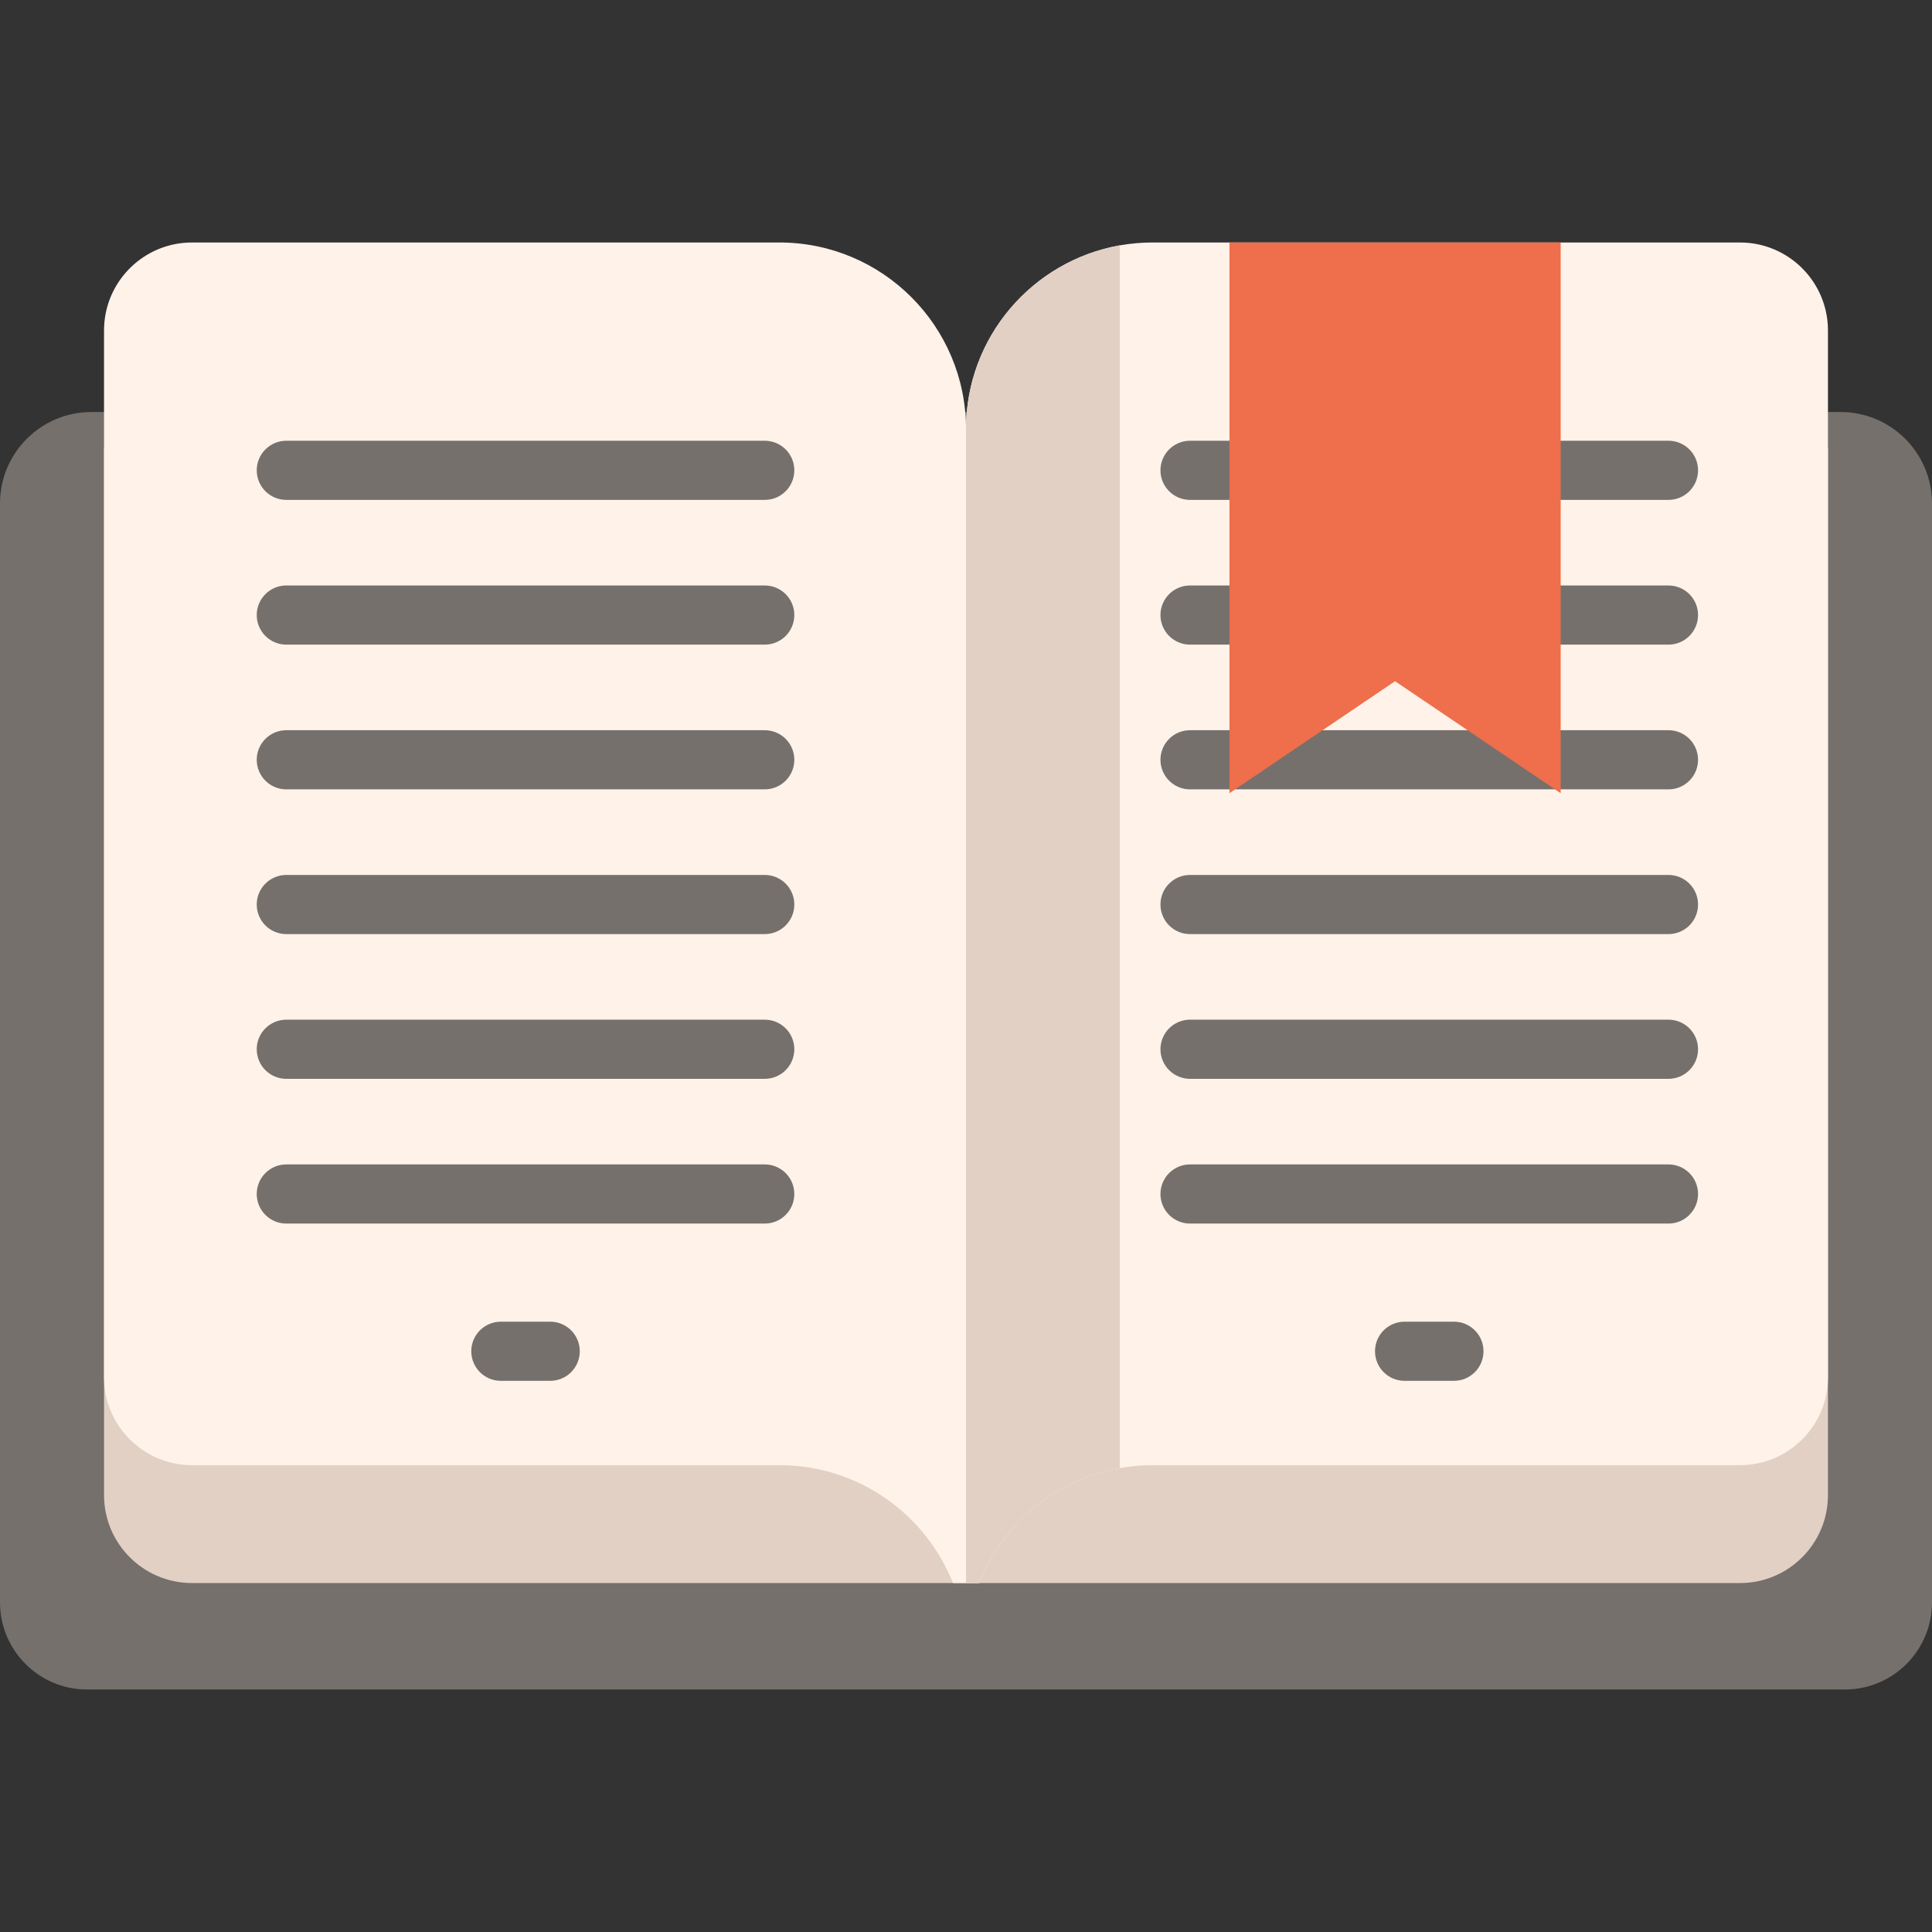 <?xml version="1.0" encoding="iso-8859-1"?>
<!-- Generator: Adobe Illustrator 19.0.0, SVG Export Plug-In . SVG Version: 6.00 Build 0)  -->
<svg version="1.1" id="Capa_1" xmlns="http://www.w3.org/2000/svg" xmlns:xlink="http://www.w3.org/1999/xlink" x="0px" y="0px"
	 viewBox="0 0 512 512" style="enable-background:new 0 0 512 512;" xml:space="preserve">
<rect x="0" y="0" width="512" height="512" fill="#333333" stroke="none"/>
<path style="fill:#75706B;" d="M512,133.423v291.218c0,12.756-10.341,23.098-23.097,23.098H256H23.097
	C10.341,447.739,0,437.397,0,424.641V133.423c0-13.384,10.849-24.233,24.233-24.233h463.533C501.151,109.19,512,120.039,512,133.423
	z"/>
<path style="fill:#E2D0C5;" d="M484.427,118.82v277.388c0,12.878-10.44,23.318-23.319,23.318H256H50.891
	c-12.878,0-23.319-10.44-23.319-23.318V118.82"/>
<g>
	<path style="fill:#FFF2E9;" d="M256.003,113.716v305.81h-3.459c-7.262-18.307-25.119-31.242-45.996-31.242H50.89
		c-12.873,0-23.322-10.439-23.322-23.312V87.583c0-12.884,10.449-23.322,23.322-23.322h155.658
		C233.862,64.261,256.003,86.403,256.003,113.716z"/>
	<path style="fill:#FFF2E9;" d="M484.428,87.583v277.389c0,12.873-10.439,23.312-23.322,23.312H305.458
		c-2.968,0-5.883,0.261-8.704,0.773c-17.042,3.02-31.065,14.764-37.292,30.469h-3.459v-305.81c0-24.346,17.586-44.575,40.751-48.692
		c2.832-0.502,5.736-0.763,8.704-0.763h155.648C473.99,64.261,484.428,74.7,484.428,87.583z"/>
</g>
<path style="fill:#E2D0C5;" d="M296.754,65.024v324.033c-17.042,3.02-31.065,14.764-37.292,30.469h-3.459v-305.81
	C256.003,89.37,273.589,69.141,296.754,65.024z"/>
<g>
	<path style="fill:#75706B;" d="M202.667,132.476H75.874c-4.328,0-7.837-3.509-7.837-7.837c0-4.328,3.509-7.837,7.837-7.837h126.793
		c4.328,0,7.837,3.509,7.837,7.837C210.504,128.968,206.995,132.476,202.667,132.476z"/>
	<path style="fill:#75706B;" d="M202.667,170.832H75.874c-4.328,0-7.837-3.509-7.837-7.837c0-4.328,3.509-7.837,7.837-7.837h126.793
		c4.328,0,7.837,3.509,7.837,7.837C210.504,167.324,206.995,170.832,202.667,170.832z"/>
	<path style="fill:#75706B;" d="M202.667,247.545H75.874c-4.328,0-7.837-3.509-7.837-7.837c0-4.328,3.509-7.837,7.837-7.837h126.793
		c4.328,0,7.837,3.509,7.837,7.837C210.504,244.036,206.995,247.545,202.667,247.545z"/>
	<path style="fill:#75706B;" d="M202.667,324.257H75.874c-4.328,0-7.837-3.509-7.837-7.837s3.509-7.837,7.837-7.837h126.793
		c4.328,0,7.837,3.509,7.837,7.837S206.995,324.257,202.667,324.257z"/>
	<path style="fill:#75706B;" d="M202.667,209.189H75.874c-4.328,0-7.837-3.509-7.837-7.837c0-4.328,3.509-7.837,7.837-7.837h126.793
		c4.328,0,7.837,3.509,7.837,7.837C210.504,205.68,206.995,209.189,202.667,209.189z"/>
	<path style="fill:#75706B;" d="M202.667,285.901H75.874c-4.328,0-7.837-3.509-7.837-7.837s3.509-7.837,7.837-7.837h126.793
		c4.328,0,7.837,3.509,7.837,7.837S206.995,285.901,202.667,285.901z"/>
	<path style="fill:#75706B;" d="M145.811,365.934h-13.082c-4.328,0-7.837-3.509-7.837-7.837s3.509-7.837,7.837-7.837h13.082
		c4.328,0,7.837,3.509,7.837,7.837S150.139,365.934,145.811,365.934z"/>
	<path style="fill:#75706B;" d="M442.163,132.476H315.371c-4.328,0-7.837-3.509-7.837-7.837c0-4.328,3.509-7.837,7.837-7.837
		h126.792c4.328,0,7.837,3.509,7.837,7.837C450,128.968,446.492,132.476,442.163,132.476z"/>
	<path style="fill:#75706B;" d="M442.163,170.832H315.371c-4.328,0-7.837-3.509-7.837-7.837c0-4.328,3.509-7.837,7.837-7.837
		h126.792c4.328,0,7.837,3.509,7.837,7.837C450,167.324,446.492,170.832,442.163,170.832z"/>
	<path style="fill:#75706B;" d="M442.163,247.545H315.371c-4.328,0-7.837-3.509-7.837-7.837c0-4.328,3.509-7.837,7.837-7.837
		h126.792c4.328,0,7.837,3.509,7.837,7.837C450,244.036,446.492,247.545,442.163,247.545z"/>
	<path style="fill:#75706B;" d="M442.163,324.257H315.371c-4.328,0-7.837-3.509-7.837-7.837s3.509-7.837,7.837-7.837h126.792
		c4.328,0,7.837,3.509,7.837,7.837S446.492,324.257,442.163,324.257z"/>
	<path style="fill:#75706B;" d="M442.163,209.189H315.371c-4.328,0-7.837-3.509-7.837-7.837c0-4.328,3.509-7.837,7.837-7.837
		h126.792c4.328,0,7.837,3.509,7.837,7.837C450,205.68,446.492,209.189,442.163,209.189z"/>
	<path style="fill:#75706B;" d="M442.163,285.901H315.371c-4.328,0-7.837-3.509-7.837-7.837s3.509-7.837,7.837-7.837h126.792
		c4.328,0,7.837,3.509,7.837,7.837S446.492,285.901,442.163,285.901z"/>
	<path style="fill:#75706B;" d="M385.308,365.934h-13.082c-4.328,0-7.837-3.509-7.837-7.837s3.509-7.837,7.837-7.837h13.082
		c4.328,0,7.837,3.509,7.837,7.837S389.636,365.934,385.308,365.934z"/>
</g>
<polyline style="fill:#EF6E4B;" points="325.821,64.261 325.821,210.201 369.707,180.525 413.593,210.201 413.593,64.261 "/>
<g>
</g>
<g>
</g>
<g>
</g>
<g>
</g>
<g>
</g>
<g>
</g>
<g>
</g>
<g>
</g>
<g>
</g>
<g>
</g>
<g>
</g>
<g>
</g>
<g>
</g>
<g>
</g>
<g>
</g>
</svg>
